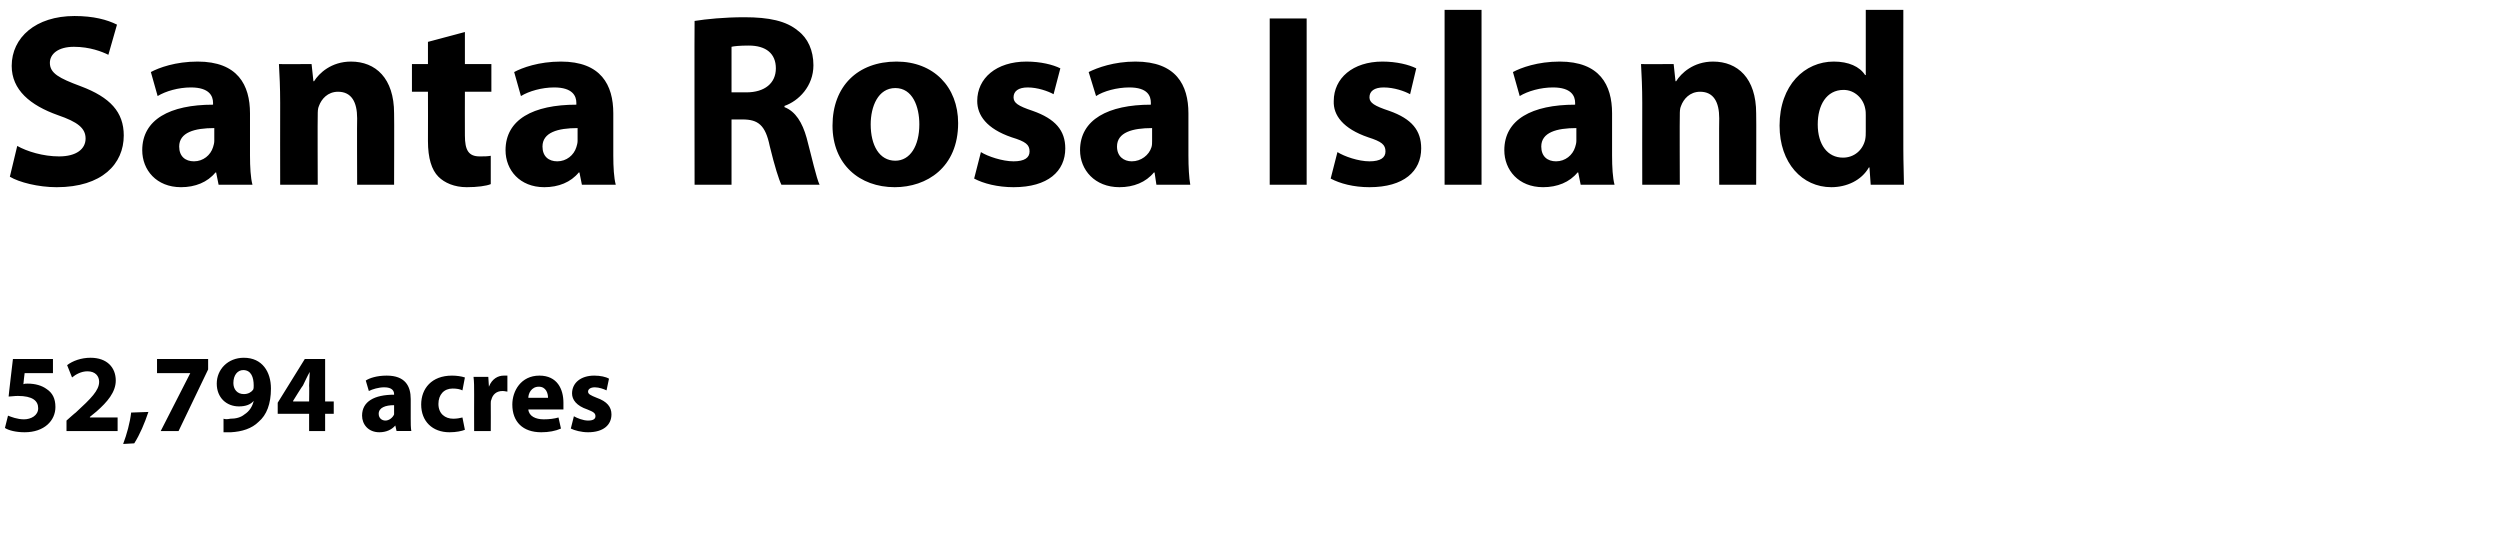 <?xml version="1.0" standalone="no"?><!DOCTYPE svg PUBLIC "-//W3C//DTD SVG 1.1//EN" "http://www.w3.org/Graphics/SVG/1.1/DTD/svg11.dtd"><svg xmlns="http://www.w3.org/2000/svg" version="1.1" width="406px" height="90.5px" viewBox="0 0 406 90.5"><desc>Santa Rosa Island 52,794 acres</desc><defs/><g id="Polygon7724"><path d="m8.6 60.6l-4.6 0c0 0-.22 1.75-.2 1.8c.2-.1.4-.1.7-.1c1.2 0 2.3.3 3.1.9c.9.6 1.4 1.5 1.4 2.9c0 2.2-1.8 4.1-5 4.1c-1.4 0-2.6-.3-3.2-.7c0 0 .5-2 .5-2c.5.2 1.5.6 2.6.6c1.1 0 2.3-.6 2.3-1.8c0-1.2-.9-2-3.3-2c-.6 0-1.1.1-1.5.1c-.03.04.7-6.1.7-6.1l6.5 0l0 2.3zm2.2 9.4l0-1.7c0 0 1.46-1.31 1.5-1.3c2.5-2.3 3.8-3.6 3.8-5c0-.9-.6-1.7-1.9-1.7c-1 0-1.9.5-2.5 1c0 0-.8-2-.8-2c.9-.7 2.3-1.2 3.8-1.2c2.7 0 4.1 1.6 4.1 3.7c0 1.9-1.4 3.5-3.1 5c.01.01-1.1.9-1.1.9l0 .1l4.5 0l0 2.2l-8.3 0zm9.2 2.1c.6-1.6 1.1-3.4 1.3-5.1c0 0 2.8-.1 2.8-.1c-.6 1.8-1.4 3.7-2.3 5.1c0 0-1.8.1-1.8.1zm13.8-13.8l0 1.7l-4.8 10l-2.9 0l4.8-9.4l0 0l-5.4 0l0-2.3l8.3 0zm2.5 9.7c.3.1.6.1 1.1 0c.9 0 1.7-.2 2.3-.7c.8-.5 1.3-1.3 1.5-2.2c0 0 0 0 0 0c-.5.6-1.3.9-2.4.9c-2 0-3.6-1.4-3.6-3.7c0-2.3 1.8-4.2 4.4-4.2c3 0 4.4 2.3 4.4 5c0 2.5-.7 4.3-2 5.4c-1.1 1.1-2.7 1.6-4.5 1.7c-.5 0-.9 0-1.2 0c0 0 0-2.2 0-2.2zm1.6-5.8c0 1 .6 1.8 1.7 1.8c.7 0 1.2-.3 1.5-.7c.1-.2.1-.4.1-.7c0-1.3-.4-2.5-1.7-2.5c-.9 0-1.6.8-1.6 2.1zm12.3 7.8l0-2.8l-5.1 0l0-1.8l4.4-7.1l3.3 0l0 6.9l1.4 0l0 2l-1.4 0l0 2.8l-2.6 0zm0-4.8c0 0 .04-2.63 0-2.6c0-.7.1-1.5.1-2.2c0 0 0 0 0 0c-.4.7-.7 1.4-1.1 2.2c-.04-.03-1.6 2.5-1.6 2.5l0 .1l2.6 0zm16.5 2.7c0 .8 0 1.6.1 2.1c.03 0-2.4 0-2.4 0l-.2-.9c0 0-.05.02 0 0c-.6.7-1.5 1.1-2.6 1.1c-1.8 0-2.8-1.3-2.8-2.7c0-2.3 2-3.4 5.2-3.4c0 0 0-.1 0-.1c0-.5-.3-1.1-1.6-1.1c-.9 0-1.9.3-2.5.6c0 0-.5-1.7-.5-1.7c.6-.4 1.8-.8 3.4-.8c3 0 3.9 1.7 3.9 3.8c0 0 0 3.1 0 3.1zm-2.7-2.1c-1.4 0-2.5.4-2.5 1.4c0 .7.5 1.1 1.1 1.1c.6 0 1.2-.5 1.4-1c0-.2 0-.3 0-.5c0 0 0-1 0-1zm11.5 4c-.5.2-1.4.4-2.5.4c-2.8 0-4.6-1.8-4.6-4.5c0-2.6 1.7-4.7 5-4.7c.7 0 1.5.1 2.1.3c0 0-.4 2.1-.4 2.1c-.4-.2-.9-.3-1.6-.3c-1.4 0-2.3 1-2.3 2.5c0 1.6 1.1 2.4 2.4 2.4c.6 0 1.1-.1 1.5-.2c0 0 .4 2 .4 2zm1.5-5.7c0-1.3 0-2.1-.1-2.9c.01 0 2.4 0 2.4 0l.1 1.6c0 0 .03.02 0 0c.5-1.3 1.5-1.8 2.4-1.8c.3 0 .4 0 .6 0c0 0 0 2.6 0 2.6c-.2 0-.4-.1-.8-.1c-1 0-1.6.6-1.8 1.4c-.1.2-.1.4-.1.6c.02.04 0 4.5 0 4.5l-2.7 0c0 0-.02-5.9 0-5.9zm8.8 2.4c.1 1.1 1.2 1.6 2.5 1.6c.9 0 1.7-.1 2.4-.3c0 0 .4 1.8.4 1.8c-.9.4-2 .6-3.2.6c-3 0-4.7-1.7-4.7-4.5c0-2.2 1.4-4.7 4.4-4.7c2.9 0 3.9 2.2 3.9 4.4c0 .5 0 .9 0 1.1c0 0-5.7 0-5.7 0zm3.2-1.9c0-.7-.3-1.8-1.5-1.8c-1.2 0-1.7 1.1-1.7 1.8c0 0 3.2 0 3.2 0zm4.2 3c.5.3 1.5.7 2.3.7c.9 0 1.2-.3 1.2-.7c0-.5-.3-.7-1.3-1.1c-1.8-.6-2.5-1.6-2.5-2.6c0-1.7 1.4-2.9 3.6-2.9c1 0 1.9.2 2.4.5c0 0-.4 1.9-.4 1.9c-.4-.2-1.2-.5-1.9-.5c-.7 0-1.1.3-1.1.7c0 .4.4.6 1.4 1c1.7.6 2.4 1.5 2.4 2.7c0 1.7-1.3 2.9-3.8 2.9c-1.1 0-2.2-.3-2.8-.6c0 0 .5-2 .5-2z" stroke="none" fill="#000"/></g><g id="Polygon7723"><path d="m2.8 23.7c1.6.9 4.2 1.7 6.8 1.7c2.8 0 4.3-1.2 4.3-2.9c0-1.7-1.3-2.7-4.5-3.8c-4.5-1.6-7.5-4.1-7.5-8c0-4.6 3.9-8.1 10.2-8.1c3.1 0 5.3.6 6.9 1.4c0 0-1.4 4.9-1.4 4.9c-1-.5-3-1.3-5.6-1.3c-2.6 0-3.9 1.2-3.9 2.6c0 1.7 1.5 2.5 5 3.8c4.8 1.8 7 4.2 7 8c0 4.6-3.5 8.4-10.9 8.4c-3 0-6.1-.8-7.6-1.7c0 0 1.2-5 1.2-5zm37.8 1.6c0 1.8.1 3.6.4 4.7c-.04 0-5.5 0-5.5 0l-.4-2c0 0-.1.04-.1 0c-1.3 1.6-3.3 2.4-5.6 2.4c-4 0-6.3-2.8-6.3-6c0-5 4.5-7.4 11.5-7.4c0 0 0-.3 0-.3c0-1.1-.6-2.5-3.6-2.5c-2 0-4.1.6-5.4 1.4c0 0-1.1-3.9-1.1-3.9c1.3-.7 4-1.7 7.6-1.7c6.5 0 8.5 3.8 8.5 8.4c0 0 0 6.9 0 6.9zm-5.8-4.5c-3.2 0-5.7.7-5.7 3c0 1.6 1 2.4 2.4 2.4c1.5 0 2.7-1 3.1-2.3c.1-.3.2-.7.2-1c0 0 0-2.1 0-2.1zm10.7-4.1c0-2.5-.1-4.5-.2-6.3c.02.04 5.3 0 5.3 0l.3 2.8c0 0 .1-.04.1 0c.8-1.3 2.8-3.2 6-3.2c4 0 7 2.7 7 8.4c.04.04 0 11.6 0 11.6l-6 0c0 0-.04-10.84 0-10.8c0-2.6-.9-4.3-3.1-4.3c-1.7 0-2.7 1.2-3.1 2.3c-.2.4-.2 1-.2 1.5c-.04.02 0 11.3 0 11.3l-6.1 0c0 0-.02-13.32 0-13.3zm30-11.5l0 5.2l4.3 0l0 4.5l-4.3 0c0 0-.02 7.1 0 7.1c0 2.4.6 3.4 2.4 3.4c.8 0 1.2 0 1.8-.1c0 0 0 4.6 0 4.6c-.7.3-2.2.5-3.9.5c-2 0-3.6-.7-4.6-1.7c-1.1-1.1-1.7-3-1.7-5.8c.02.02 0-8 0-8l-2.6 0l0-4.5l2.6 0l0-3.6l6-1.6zm24.1 20.1c0 1.8.1 3.6.4 4.7c-.04 0-5.5 0-5.5 0l-.4-2c0 0-.1.04-.1 0c-1.3 1.6-3.3 2.4-5.6 2.4c-4 0-6.3-2.8-6.3-6c0-5 4.5-7.4 11.5-7.4c0 0 0-.3 0-.3c0-1.1-.6-2.5-3.6-2.5c-2 0-4.1.6-5.4 1.4c0 0-1.1-3.9-1.1-3.9c1.3-.7 4-1.7 7.6-1.7c6.5 0 8.5 3.8 8.5 8.4c0 0 0 6.9 0 6.9zm-5.8-4.5c-3.2 0-5.7.7-5.7 3c0 1.6 1 2.4 2.4 2.4c1.5 0 2.7-1 3.1-2.3c.1-.3.2-.7.2-1c0 0 0-2.1 0-2.1zm19-17.4c1.9-.3 4.8-.6 8.1-.6c4 0 6.8.6 8.7 2.2c1.6 1.2 2.5 3.2 2.5 5.6c0 3.4-2.4 5.8-4.7 6.6c0 0 0 .2 0 .2c1.8.7 2.9 2.5 3.6 5c.8 3 1.6 6.6 2.1 7.6c0 0-6.2 0-6.2 0c-.4-.8-1.1-3-1.9-6.3c-.7-3.4-1.9-4.3-4.4-4.3c0 0-1.8 0-1.8 0l0 10.6l-6 0c0 0-.04-26.6 0-26.6zm6 11.6c0 0 2.4 0 2.4 0c3 0 4.8-1.5 4.8-3.9c0-2.4-1.6-3.7-4.4-3.7c-1.5 0-2.4.1-2.8.2c0 0 0 7.4 0 7.4zm36.8 5c0 7.2-5.1 10.4-10.3 10.4c-5.7 0-10.1-3.7-10.1-10c0-6.4 4.1-10.4 10.4-10.4c6 0 10 4.1 10 10zm-14.2.2c0 3.4 1.4 5.9 4 5.9c2.4 0 3.9-2.4 3.9-5.9c0-2.9-1.1-5.9-3.9-5.9c-2.8 0-4 3-4 5.9zm17.9 4.5c1.1.7 3.5 1.5 5.3 1.5c1.8 0 2.6-.6 2.6-1.6c0-1.1-.6-1.6-2.9-2.3c-4.1-1.4-5.6-3.6-5.6-5.9c0-3.7 3.1-6.4 8-6.4c2.3 0 4.3.5 5.5 1.1c0 0-1.1 4.2-1.1 4.2c-.9-.5-2.6-1.1-4.2-1.1c-1.5 0-2.3.6-2.3 1.6c0 .9.7 1.4 3.1 2.2c3.7 1.3 5.3 3.2 5.3 6.1c0 3.7-2.8 6.3-8.4 6.3c-2.6 0-4.9-.6-6.4-1.4c0 0 1.1-4.3 1.1-4.3zm33.7.6c0 1.8.1 3.6.3 4.7c.02 0-5.5 0-5.5 0l-.3-2c0 0-.14.04-.1 0c-1.3 1.6-3.3 2.4-5.6 2.4c-4 0-6.4-2.8-6.4-6c0-5 4.6-7.4 11.5-7.4c0 0 0-.3 0-.3c0-1.1-.5-2.5-3.5-2.5c-2 0-4.2.6-5.4 1.4c0 0-1.2-3.9-1.2-3.9c1.4-.7 4.1-1.7 7.6-1.7c6.6 0 8.6 3.8 8.6 8.4c0 0 0 6.9 0 6.9zm-5.9-4.5c-3.2 0-5.7.7-5.7 3c0 1.6 1.1 2.4 2.4 2.4c1.5 0 2.8-1 3.2-2.3c.1-.3.1-.7.1-1c0 0 0-2.1 0-2.1zm25.1-17.8l0 27l-6 0l0-27l6 0zm5 21.7c1.1.7 3.4 1.5 5.2 1.5c1.8 0 2.6-.6 2.6-1.6c0-1.1-.6-1.6-2.8-2.3c-4.1-1.4-5.7-3.6-5.6-5.9c0-3.7 3.1-6.4 7.9-6.4c2.3 0 4.3.5 5.5 1.1c0 0-1 4.2-1 4.2c-.9-.5-2.6-1.1-4.3-1.1c-1.5 0-2.3.6-2.3 1.6c0 .9.8 1.4 3.2 2.2c3.7 1.3 5.2 3.2 5.2 6.1c0 3.7-2.8 6.3-8.4 6.3c-2.6 0-4.8-.6-6.3-1.4c0 0 1.1-4.3 1.1-4.3zm17.4-23.1l6 0l0 28.4l-6 0l0-28.4zm27.2 23.7c0 1.8.1 3.6.4 4.7c-.04 0-5.5 0-5.5 0l-.4-2c0 0-.1.04-.1 0c-1.3 1.6-3.3 2.4-5.6 2.4c-4 0-6.3-2.8-6.3-6c0-5 4.5-7.4 11.5-7.4c0 0 0-.3 0-.3c0-1.1-.6-2.5-3.6-2.5c-2 0-4.1.6-5.4 1.4c0 0-1.1-3.9-1.1-3.9c1.3-.7 4-1.7 7.6-1.7c6.5 0 8.5 3.8 8.5 8.4c0 0 0 6.9 0 6.9zm-5.8-4.5c-3.2 0-5.7.7-5.7 3c0 1.6 1 2.4 2.4 2.4c1.5 0 2.7-1 3.1-2.3c.1-.3.2-.7.2-1c0 0 0-2.1 0-2.1zm10.7-4.1c0-2.5-.1-4.5-.2-6.3c.02.04 5.3 0 5.3 0l.3 2.8c0 0 .1-.04.1 0c.8-1.3 2.8-3.2 6-3.2c4 0 7 2.7 7 8.4c.04.04 0 11.6 0 11.6l-6 0c0 0-.04-10.84 0-10.8c0-2.6-.9-4.3-3.1-4.3c-1.7 0-2.7 1.2-3.1 2.3c-.2.4-.2 1-.2 1.5c-.04.02 0 11.3 0 11.3l-6.1 0c0 0-.02-13.32 0-13.3zm42.4-15.1c0 0-.02 22.56 0 22.6c0 2.2.1 4.5.1 5.8c.04 0-5.4 0-5.4 0l-.2-2.8c0 0-.12-.04-.1 0c-1.2 2.1-3.6 3.2-6.1 3.2c-4.7 0-8.4-3.9-8.4-10c0-6.6 4.1-10.4 8.8-10.4c2.4 0 4.2.8 5.1 2.2c.02-.04.1 0 .1 0l0-10.6l6.1 0zm-6.1 17.1c0-.3 0-.7-.1-1.1c-.3-1.6-1.7-3-3.5-3c-2.8 0-4.2 2.5-4.2 5.6c0 3.3 1.6 5.4 4.1 5.4c1.8 0 3.2-1.2 3.6-2.9c.1-.5.1-.9.1-1.4c0 0 0-2.6 0-2.6z" stroke="none" fill="#000"/></g></svg>